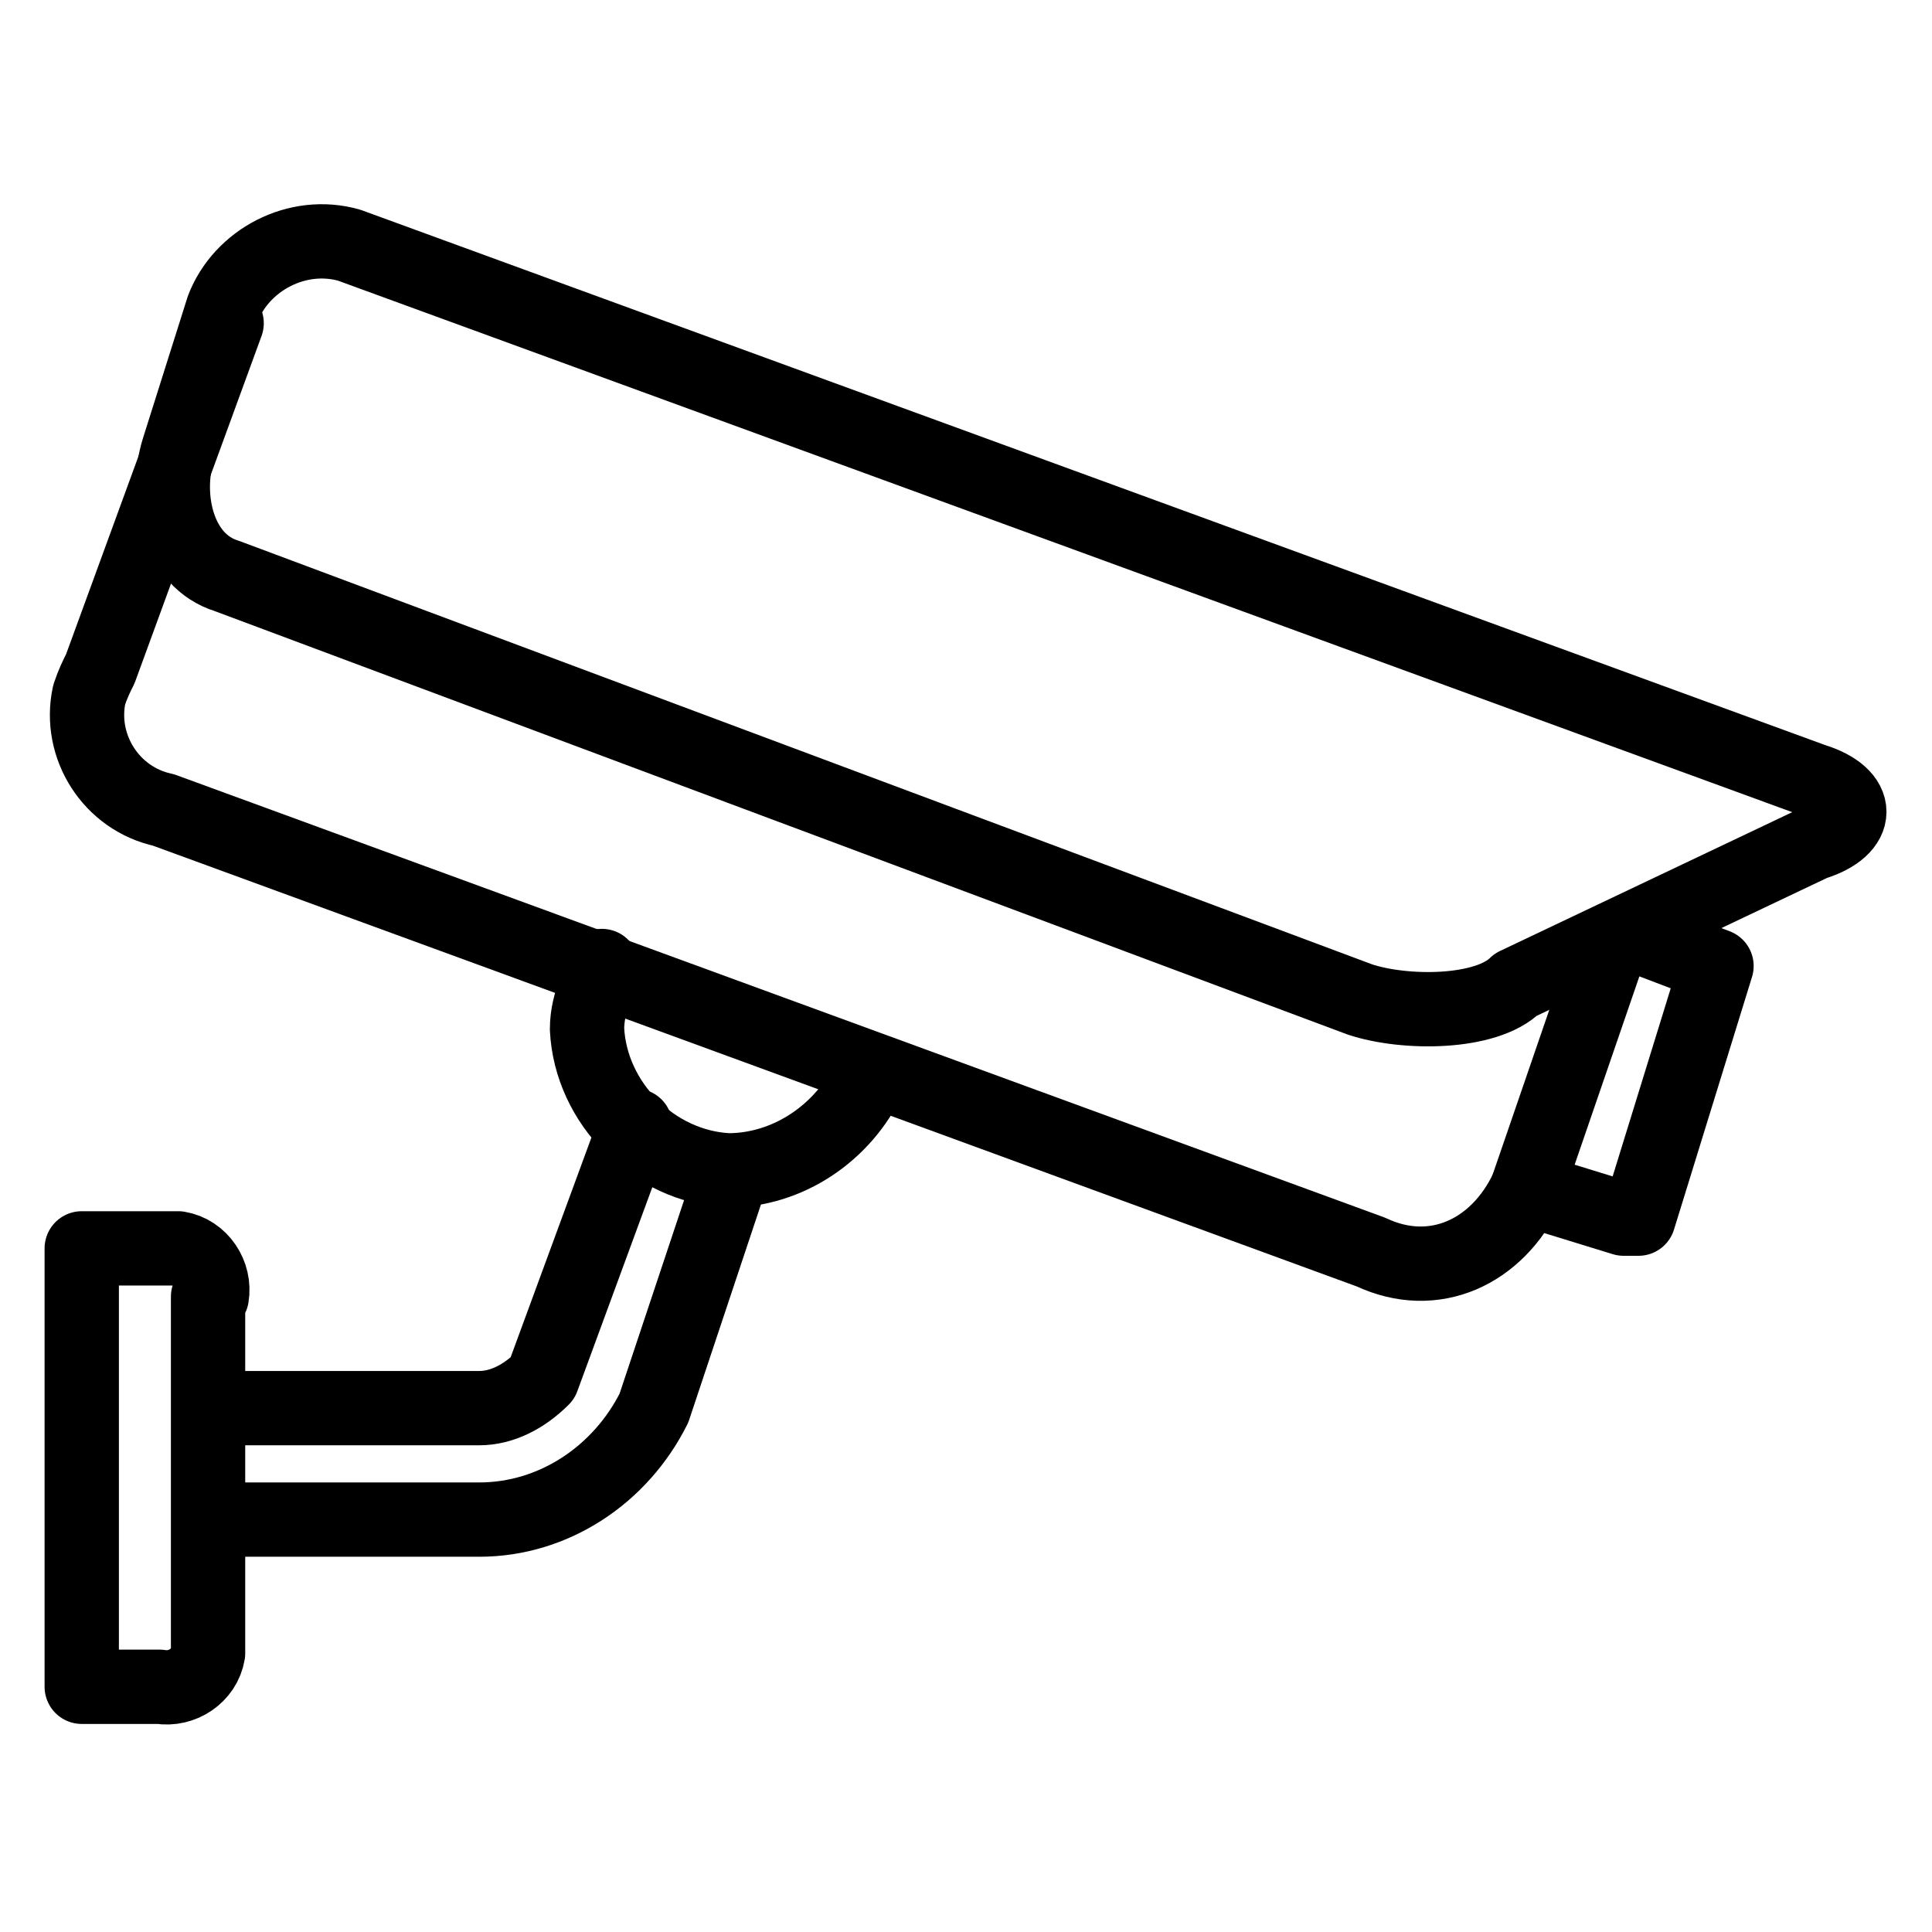 <?xml version="1.0" encoding="utf-8"?>
<!-- Generator: Adobe Illustrator 21.1.0, SVG Export Plug-In . SVG Version: 6.00 Build 0)  -->
<svg version="1.1" id="Слой_177" xmlns="http://www.w3.org/2000/svg" xmlns:xlink="http://www.w3.org/1999/xlink" x="0px"
	 y="0px" viewBox="0 0 52 52" style="enable-background:new 0 0 52 52;" xml:space="preserve">
<style type="text/css">
	.st0{fill:none;stroke:#000000;stroke-width:2;stroke-linecap:round;stroke-linejoin:round;}
</style>
<title>Videonablyudeniye CCTV</title>
<path class="st0" d="M5.7,34.9c0.1-0.6-0.3-1.2-0.9-1.3c-0.1,0-0.2,0-0.3,0H2.2v11.8h2.1c0.6,0.1,1.2-0.3,1.3-0.9c0-0.1,0-0.2,0-0.3
	V34.9z"/>
<path class="st0" d="M5.7,40.9h7.2c2,0,3.8-1.2,4.7-3l2.1-6.3"/>
<path class="st0" d="M5.7,37.9h7.2c0.6,0,1.2-0.3,1.7-0.8l2.5-6.8"/>
<path class="st0" d="M40.8,26.5c-0.8,0.8-3,0.8-4.2,0.4L6.1,15.5c-1.3-0.4-1.7-2.1-1.3-3.4L6,8.3c0.5-1.3,2-2.1,3.4-1.7L48.8,21
	c1.3,0.4,1.3,1.3,0,1.7L40.8,26.5z"/>
<path class="st0" d="M43.3,25.6L41.1,32c-0.8,1.7-2.5,2.5-4.2,1.7L4.4,21.8c-1.4-0.3-2.3-1.7-2-3.1c0.1-0.3,0.2-0.5,0.3-0.7l3.4-9.3
	"/>
<path class="st0" d="M44.1,25.2l2.1,0.8l0,0l-2.1,6.8h-0.4L41.1,32"/>
<path class="st0" d="M23.4,29c-0.7,1.5-2.2,2.5-3.8,2.5c-2-0.1-3.7-1.8-3.8-3.8c0-0.8,0.4-1.3,0.4-1.7"/>
</svg>

